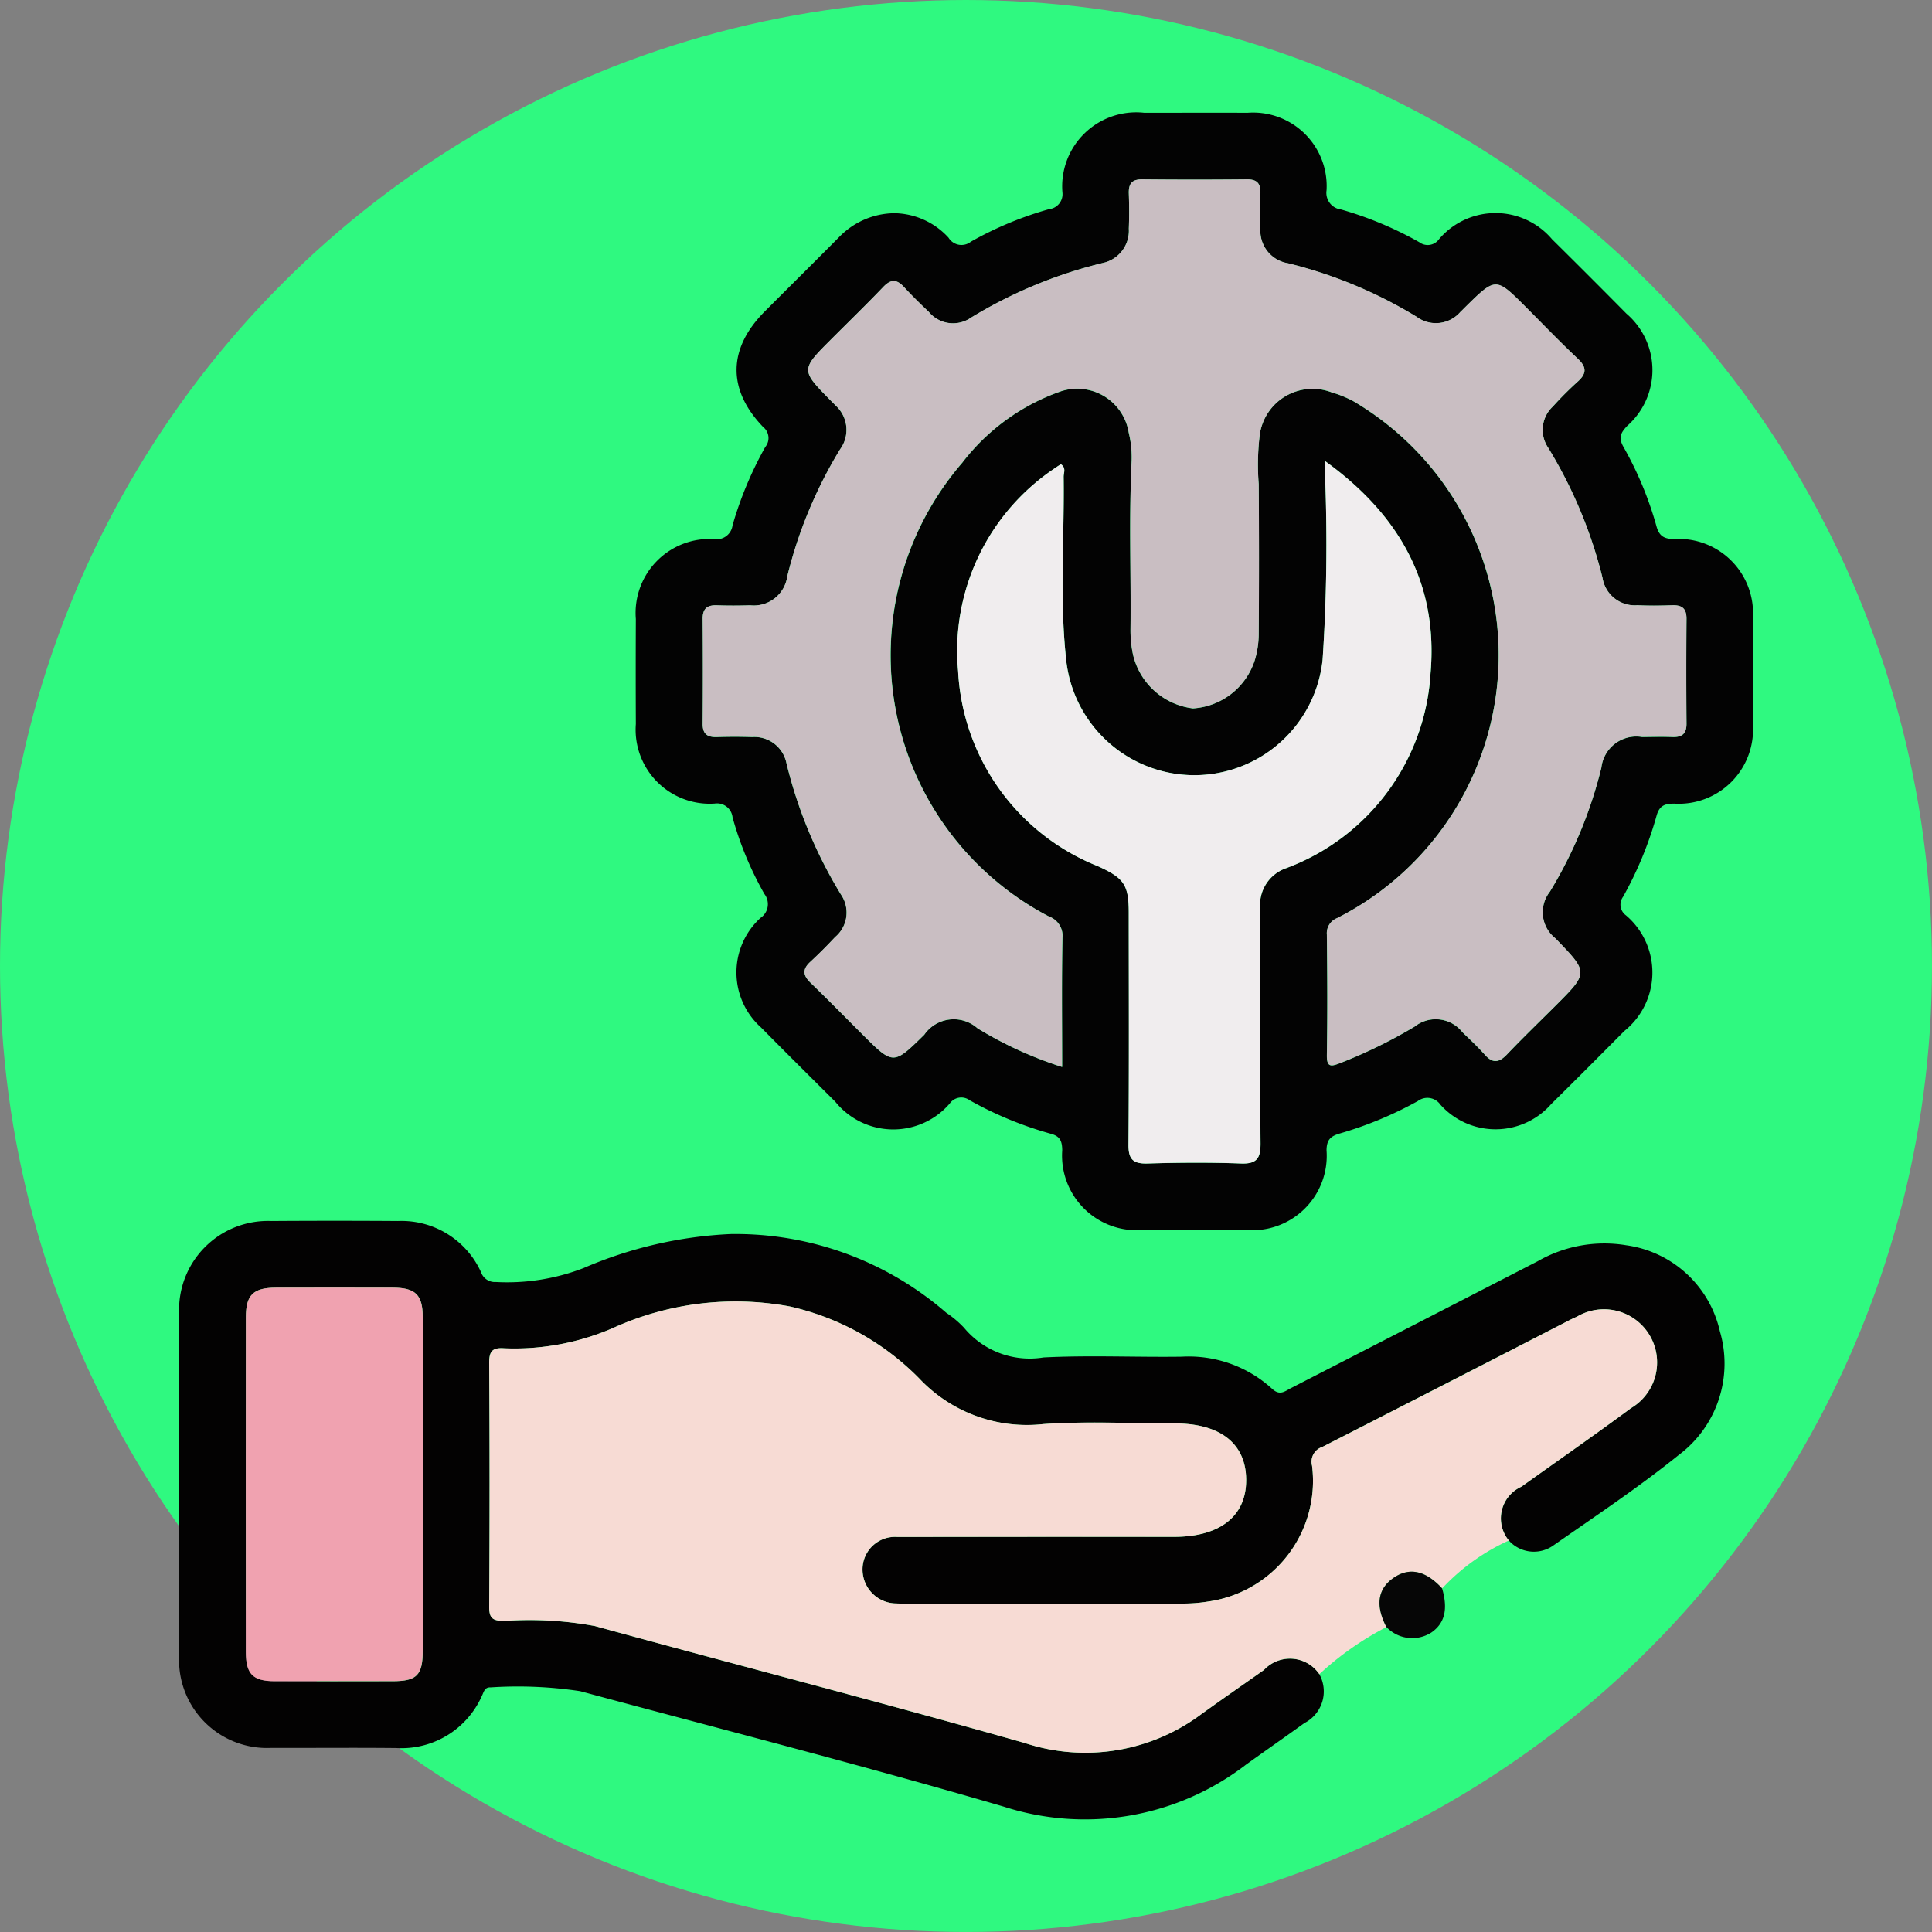 <svg xmlns="http://www.w3.org/2000/svg" width="90.997" height="90.997" viewBox="0 0 90.997 90.997">
  <rect x="0" y="0" width="90.997" height="90.997" fill="#808080" stroke="none"/>
  <g id="Grupo_86485" data-name="Grupo 86485" transform="translate(-0.278 -0.277)">
    <circle id="Elipse_5411" data-name="Elipse 5411" cx="45.498" cy="45.498" r="45.498" transform="translate(0.278 0.277)" fill="#2ff980"/>
    <g id="Grupo_86515" data-name="Grupo 86515" transform="translate(-5848.714 8341.693)">
      <path id="Trazado_130288" data-name="Trazado 130288" d="M1774.053,4.748a3.525,3.525,0,0,1,2.58,1.156.713.713,0,0,0,1.054.185,16.626,16.626,0,0,1,3.677-1.53.711.711,0,0,0,.632-.792A3.486,3.486,0,0,1,1785.85.019c1.623,0,3.246-.005,4.869,0a3.463,3.463,0,0,1,3.718,3.648.789.789,0,0,0,.689.908,16.932,16.932,0,0,1,3.674,1.537.657.657,0,0,0,.934-.139,3.49,3.49,0,0,1,5.325.005q1.759,1.739,3.5,3.5a3.5,3.5,0,0,1,.049,5.279c-.31.321-.439.557-.187,1a16.578,16.578,0,0,1,1.558,3.75c.13.457.359.583.828.589a3.5,3.5,0,0,1,3.708,3.751q.012,2.474,0,4.948a3.5,3.5,0,0,1-3.7,3.763c-.447,0-.7.088-.834.566a17.376,17.376,0,0,1-1.581,3.826.62.62,0,0,0,.137.869,3.532,3.532,0,0,1-.073,5.446c-1.145,1.151-2.287,2.3-3.445,3.441a3.485,3.485,0,0,1-5.219.032.748.748,0,0,0-1.063-.173,17.727,17.727,0,0,1-3.679,1.53c-.429.127-.617.29-.622.791a3.506,3.506,0,0,1-3.788,3.753q-2.435.014-4.869,0a3.514,3.514,0,0,1-3.792-3.752c-.006-.428-.094-.66-.536-.78a17.117,17.117,0,0,1-3.825-1.579.665.665,0,0,0-.936.152,3.506,3.506,0,0,1-5.388-.079c-1.168-1.164-2.34-2.325-3.5-3.5a3.477,3.477,0,0,1-.025-5.161.781.781,0,0,0,.183-1.125,15.864,15.864,0,0,1-1.5-3.607.737.737,0,0,0-.846-.653,3.489,3.489,0,0,1-3.71-3.747q-.011-2.474,0-4.948a3.485,3.485,0,0,1,3.694-3.762.752.752,0,0,0,.861-.65A17.346,17.346,0,0,1,1768,15.762a.664.664,0,0,0-.1-.943c-1.7-1.769-1.66-3.7.075-5.441,1.164-1.168,2.338-2.328,3.5-3.5a3.673,3.673,0,0,1,2.585-1.129m7.926,40.21c0-2.1-.023-4.089.015-6.077a.963.963,0,0,0-.635-1.005,13.878,13.878,0,0,1-4.086-21.372,10.019,10.019,0,0,1,4.563-3.336,2.459,2.459,0,0,1,3.275,1.917,4.908,4.908,0,0,1,.138,1.323c-.132,2.643-.026,5.287-.055,7.931a5.493,5.493,0,0,0,.111,1.168,3.309,3.309,0,0,0,2.832,2.567,3.269,3.269,0,0,0,2.908-2.264,4.315,4.315,0,0,0,.187-1.234q.026-3.534,0-7.069a11.736,11.736,0,0,1,.034-2.191,2.513,2.513,0,0,1,3.4-2.128,5.314,5.314,0,0,1,1.013.41,13.88,13.88,0,0,1-.75,24.353.762.762,0,0,0-.486.778c.021,1.885.032,3.771,0,5.655-.011.586.176.572.616.4a23.622,23.622,0,0,0,3.514-1.72,1.6,1.6,0,0,1,2.26.268c.359.344.723.685,1.053,1.057.369.416.669.371,1.037-.014.741-.776,1.513-1.522,2.273-2.28,1.574-1.571,1.574-1.571.06-3.138-.018-.019-.038-.037-.055-.056a1.563,1.563,0,0,1-.254-2.193,20.755,20.755,0,0,0,2.424-5.837,1.657,1.657,0,0,1,1.918-1.45c.471,0,.943-.016,1.414,0,.449.019.683-.133.679-.622q-.018-2.474,0-4.948c0-.484-.214-.648-.669-.634-.549.018-1.1.022-1.649,0a1.54,1.54,0,0,1-1.638-1.292,21.7,21.7,0,0,0-2.556-6.122,1.5,1.5,0,0,1,.216-1.945,16.086,16.086,0,0,1,1.164-1.167c.431-.381.441-.683.01-1.089-.839-.789-1.637-1.621-2.451-2.436-1.409-1.41-1.409-1.41-2.851.012-.075.073-.146.15-.224.221a1.525,1.525,0,0,1-2.069.227,21.467,21.467,0,0,0-6.051-2.517,1.547,1.547,0,0,1-1.3-1.635c-.022-.549-.019-1.1,0-1.649.015-.452-.138-.672-.629-.667q-2.473.025-4.947,0c-.5,0-.636.227-.621.674.019.549.02,1.1,0,1.649a1.552,1.552,0,0,1-1.226,1.614,21.789,21.789,0,0,0-6.2,2.57,1.482,1.482,0,0,1-2-.271c-.4-.376-.794-.762-1.165-1.167-.339-.37-.615-.38-.972-.006-.8.833-1.623,1.635-2.437,2.449-1.46,1.461-1.46,1.461-.039,2.906.073.075.15.147.219.225a1.545,1.545,0,0,1,.219,2.074,21.1,21.1,0,0,0-2.486,5.981,1.591,1.591,0,0,1-1.748,1.363q-.785.026-1.57,0c-.456-.015-.671.152-.667.636q.022,2.474,0,4.948c0,.491.233.636.681.62.549-.019,1.1-.018,1.649,0a1.541,1.541,0,0,1,1.614,1.22,21.607,21.607,0,0,0,2.571,6.2,1.5,1.5,0,0,1-.275,2c-.375.4-.762.794-1.167,1.165-.375.344-.359.631,0,.98.828.8,1.634,1.623,2.449,2.437,1.456,1.452,1.456,1.452,2.916.017a1.688,1.688,0,0,1,2.509-.3,18.317,18.317,0,0,0,3.979,1.819m12.391-28.53c0,.369,0,.543,0,.718a82.275,82.275,0,0,1-.117,8.631,6.073,6.073,0,0,1-12.086-.065c-.306-2.84-.074-5.7-.112-8.553,0-.187.131-.409-.13-.59-.077.051-.161.1-.24.159a10.341,10.341,0,0,0-4.6,9.58,10.469,10.469,0,0,0,6.584,9.194c1.221.556,1.454.858,1.454,2.194,0,3.639.016,7.278-.013,10.918-.005.7.221.909.9.89,1.465-.042,2.933-.052,4.4,0,.753.028.924-.254.919-.956-.029-3.691-.007-7.383-.018-11.074a1.829,1.829,0,0,1,1.227-1.88,10.465,10.465,0,0,0,6.8-9.2c.355-4.179-1.438-7.422-4.965-9.97" transform="translate(4117.036 -8336.123)" fill="#030303"/>
      <path id="Trazado_130289" data-name="Trazado 130289" d="M1747.254,187.149a1.672,1.672,0,0,1-.7,2.3c-.911.659-1.836,1.3-2.748,1.957a12.454,12.454,0,0,1-11.423,1.979c-6.613-1.934-13.292-3.644-19.946-5.436a19.607,19.607,0,0,0-4.219-.178c-.28-.014-.314.213-.407.4a4.147,4.147,0,0,1-4.032,2.457c-1.964-.021-3.927,0-5.891-.007a4.143,4.143,0,0,1-4.336-4.348q-.015-8.052,0-16.1a4.186,4.186,0,0,1,4.337-4.369q2.984-.021,5.969,0a4.112,4.112,0,0,1,3.911,2.407.686.686,0,0,0,.7.467,9.977,9.977,0,0,0,4.138-.66,19.735,19.735,0,0,1,6.916-1.6,15.132,15.132,0,0,1,10.157,3.706,4.788,4.788,0,0,1,.839.707,4.019,4.019,0,0,0,3.746,1.4c2.167-.11,4.345-.005,6.517-.036a5.82,5.82,0,0,1,4.244,1.509c.37.345.6.122.886-.025q5.817-2.987,11.63-5.981a6.3,6.3,0,0,1,4.164-.752,5.259,5.259,0,0,1,4.413,4.048,5.376,5.376,0,0,1-1.942,5.835c-1.89,1.524-3.921,2.875-5.915,4.267a1.583,1.583,0,0,1-2.081-.242,1.637,1.637,0,0,1,.592-2.536c1.721-1.234,3.462-2.442,5.163-3.7a2.5,2.5,0,1,0-2.549-4.306c-.119.051-.238.106-.354.166q-5.817,2.987-11.635,5.967a.731.731,0,0,0-.486.884,5.737,5.737,0,0,1-4.9,6.4,7.163,7.163,0,0,1-1.17.094q-6.556.01-13.111,0c-.131,0-.262,0-.393-.005a1.6,1.6,0,0,1-1.6-1.6,1.531,1.531,0,0,1,1.638-1.532q6.516-.016,13.033-.005c2.176,0,3.411-.978,3.4-2.694-.01-1.695-1.216-2.647-3.351-2.647-2.068,0-4.143-.112-6.2.03a6.966,6.966,0,0,1-5.85-2.152,12.348,12.348,0,0,0-6.089-3.387,13.971,13.971,0,0,0-8.352,1.023,11.687,11.687,0,0,1-5.111.946c-.543-.037-.708.13-.7.688q.036,5.732,0,11.465c0,.557.152.68.693.69a16.9,16.9,0,0,1,4.289.24c6.745,1.85,13.519,3.6,20.246,5.509a9.12,9.12,0,0,0,8.316-1.362c.975-.7,1.964-1.387,2.948-2.08a1.674,1.674,0,0,1,2.608.2m-42.23-8.967q0-3.923,0-7.845c0-1.06-.338-1.39-1.415-1.393q-2.745-.008-5.491,0c-1.076,0-1.423.34-1.423,1.394q-.006,7.884,0,15.769c0,1.033.332,1.368,1.348,1.371q2.784.008,5.57,0c1.138,0,1.411-.283,1.413-1.451q0-3.923,0-7.845" transform="translate(4163.878 -8449.711)" fill="#030202"/>
      <path id="Trazado_130290" data-name="Trazado 130290" d="M1779.053,195.36a1.674,1.674,0,0,0-2.608-.2c-.983.692-1.972,1.376-2.947,2.08a9.121,9.121,0,0,1-8.317,1.362c-6.727-1.912-13.5-3.659-20.246-5.509a16.9,16.9,0,0,0-4.289-.24c-.541-.01-.7-.134-.693-.69q.038-5.732,0-11.465c0-.558.162-.726.7-.688a11.688,11.688,0,0,0,5.111-.946,13.971,13.971,0,0,1,8.352-1.023,12.346,12.346,0,0,1,6.089,3.387,6.967,6.967,0,0,0,5.85,2.152c2.057-.142,4.133-.03,6.2-.03,2.135,0,3.341.953,3.351,2.647.011,1.715-1.224,2.693-3.4,2.694q-6.516,0-13.033.005a1.53,1.53,0,0,0-1.637,1.532,1.6,1.6,0,0,0,1.6,1.6c.13.009.261.005.392.005q6.556,0,13.111,0a7.2,7.2,0,0,0,1.17-.094,5.737,5.737,0,0,0,4.9-6.4.731.731,0,0,1,.486-.884q5.824-2.97,11.635-5.967c.116-.06.235-.114.354-.166a2.5,2.5,0,1,1,2.549,4.306c-1.7,1.26-3.442,2.467-5.163,3.7a1.637,1.637,0,0,0-.592,2.536,9.849,9.849,0,0,0-3.142,2.257c-.763-.831-1.521-1.005-2.255-.518-.778.517-.9,1.3-.368,2.338a14.22,14.22,0,0,0-3.16,2.22" transform="translate(4132.08 -8457.922)" fill="#f7dbd4"/>
      <path id="Trazado_130291" data-name="Trazado 130291" d="M1873.488,220.914c-.534-1.033-.41-1.82.368-2.338.734-.488,1.491-.314,2.255.518.285.98.126,1.638-.5,2.074a1.673,1.673,0,0,1-2.12-.253" transform="translate(4040.804 -8485.696)" fill="#060606"/>
      <path id="Trazado_130292" data-name="Trazado 130292" d="M1788.817,51.793a18.315,18.315,0,0,1-3.979-1.819,1.687,1.687,0,0,0-2.509.3c-1.461,1.435-1.461,1.435-2.916-.017-.815-.813-1.621-1.637-2.449-2.437-.361-.349-.377-.637,0-.98.4-.371.792-.764,1.167-1.165a1.5,1.5,0,0,0,.275-2,21.614,21.614,0,0,1-2.571-6.2,1.541,1.541,0,0,0-1.614-1.221c-.549-.018-1.1-.019-1.649,0-.448.016-.685-.129-.681-.62q.019-2.474,0-4.948c0-.483.21-.651.667-.636.523.018,1.047.017,1.57,0a1.59,1.59,0,0,0,1.748-1.363,21.117,21.117,0,0,1,2.486-5.981,1.546,1.546,0,0,0-.219-2.074c-.07-.078-.146-.15-.22-.224-1.421-1.446-1.421-1.446.04-2.906.814-.815,1.642-1.616,2.437-2.449.358-.374.634-.364.972.006.371.4.765.79,1.165,1.167a1.482,1.482,0,0,0,2,.271,21.782,21.782,0,0,1,6.2-2.57,1.553,1.553,0,0,0,1.226-1.615c.021-.549.019-1.1,0-1.649-.015-.447.124-.679.621-.674q2.474.025,4.948,0c.49-.005.644.215.629.667-.018.549-.02,1.1,0,1.649a1.547,1.547,0,0,0,1.3,1.635,21.464,21.464,0,0,1,6.051,2.517,1.525,1.525,0,0,0,2.069-.227c.078-.071.149-.147.224-.221,1.443-1.422,1.443-1.422,2.851-.012.814.815,1.612,1.647,2.451,2.436.431.405.421.708-.01,1.089a16.078,16.078,0,0,0-1.164,1.167,1.5,1.5,0,0,0-.216,1.945,21.7,21.7,0,0,1,2.556,6.122,1.539,1.539,0,0,0,1.638,1.291c.549.026,1.1.021,1.649,0,.455-.014.673.15.669.634q-.021,2.474,0,4.948c0,.49-.23.641-.679.622-.47-.02-.942-.008-1.413,0a1.657,1.657,0,0,0-1.918,1.45,20.748,20.748,0,0,1-2.424,5.837,1.563,1.563,0,0,0,.254,2.193l.055.056c1.513,1.567,1.513,1.567-.06,3.138-.76.758-1.532,1.5-2.273,2.28-.368.385-.668.431-1.037.014-.329-.371-.693-.713-1.052-1.057a1.6,1.6,0,0,0-2.26-.268,23.584,23.584,0,0,1-3.514,1.72c-.44.172-.627.186-.616-.4.036-1.884.025-3.77,0-5.655a.761.761,0,0,1,.486-.778,13.88,13.88,0,0,0,.75-24.353,5.338,5.338,0,0,0-1.013-.41,2.513,2.513,0,0,0-3.4,2.128,11.712,11.712,0,0,0-.034,2.191q.026,3.534,0,7.069a4.317,4.317,0,0,1-.187,1.234,3.269,3.269,0,0,1-2.908,2.264,3.309,3.309,0,0,1-2.832-2.567,5.463,5.463,0,0,1-.111-1.168c.028-2.643-.078-5.288.054-7.931a4.892,4.892,0,0,0-.138-1.323A2.459,2.459,0,0,0,1788.674,20a10.022,10.022,0,0,0-4.563,3.336,13.878,13.878,0,0,0,4.086,21.372.962.962,0,0,1,.635,1c-.038,1.989-.015,3.978-.015,6.078" transform="translate(4110.197 -8342.958)" fill="#c9bec2"/>
      <path id="Trazado_130293" data-name="Trazado 130293" d="M1827.323,52.151c3.528,2.548,5.321,5.79,4.965,9.97a10.465,10.465,0,0,1-6.8,9.2,1.829,1.829,0,0,0-1.227,1.88c.011,3.691-.011,7.383.018,11.074.005.7-.166.984-.919.956-1.464-.055-2.932-.045-4.4,0-.681.02-.908-.193-.9-.89.03-3.639.015-7.278.013-10.918,0-1.336-.233-1.638-1.454-2.194a10.469,10.469,0,0,1-6.584-9.194,10.342,10.342,0,0,1,4.6-9.58c.079-.057.163-.108.24-.159.261.181.127.4.13.59.038,2.851-.193,5.713.112,8.553a6.073,6.073,0,0,0,12.086.065,82.308,82.308,0,0,0,.117-8.631c0-.174,0-.348,0-.718" transform="translate(4084.083 -8371.847)" fill="#f0edee"/>
      <path id="Trazado_130294" data-name="Trazado 130294" d="M1711.873,185.038q0,3.923,0,7.845c0,1.168-.274,1.449-1.413,1.451q-2.785.005-5.57,0c-1.015,0-1.347-.338-1.347-1.371q-.006-7.885,0-15.769c0-1.055.348-1.391,1.423-1.394q2.745-.007,5.491,0c1.077,0,1.414.334,1.416,1.393q.006,3.923,0,7.845" transform="translate(4157.029 -8456.567)" fill="#f0a2b0"/>
    </g>
  </g>
</svg>
